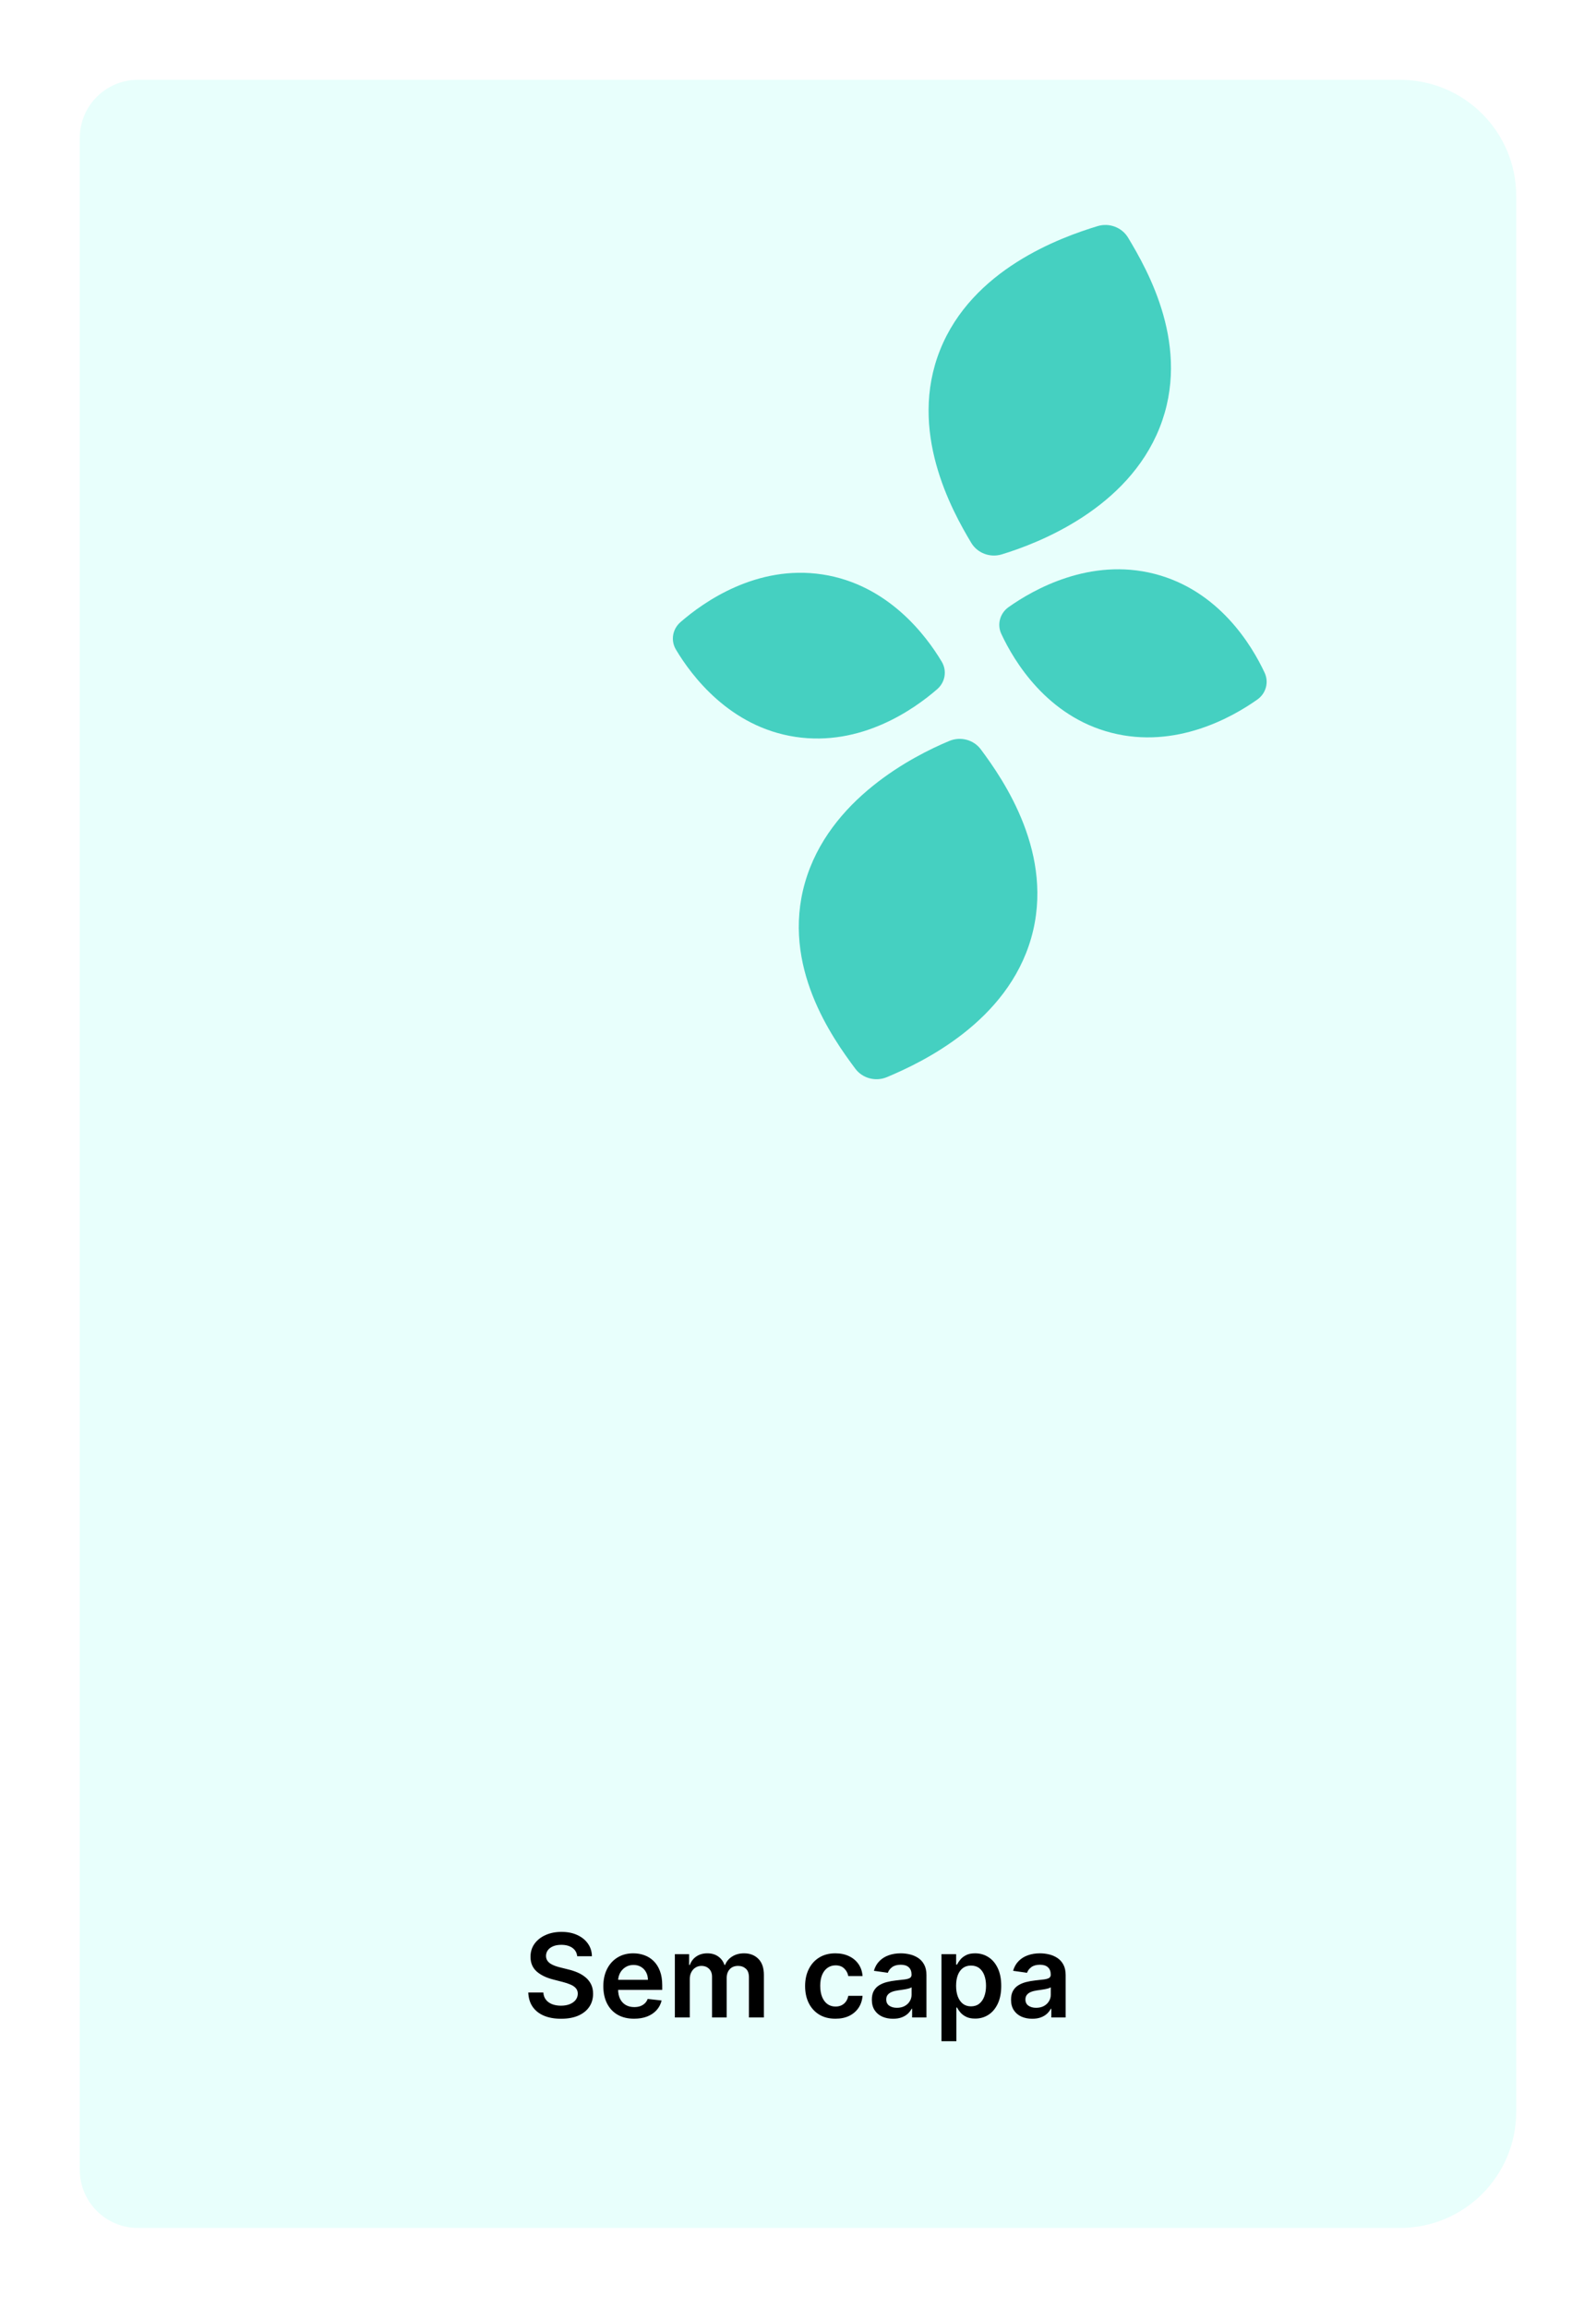 <svg width="220" height="318" viewBox="0 0 220 318" fill="none" xmlns="http://www.w3.org/2000/svg">
<g filter="url(#filter0_d_1_25571)">
<g clip-path="url(#clip0_1_25571)">
<path d="M11 11C11 6.582 14.582 3 19 3H193C201.837 3 209 10.163 209 19V283C209 291.837 201.837 299 193 299H19C14.582 299 11 295.418 11 291V11Z" fill="#E8FFFC"/>
<mask id="mask0_1_25571" style="mask-type:luminance" maskUnits="userSpaceOnUse" x="11" y="3" width="198" height="296">
<path d="M11 3H209V299H11V3Z" fill="white"/>
</mask>
<g mask="url(#mask0_1_25571)">
<path d="M79.565 261.562C79.512 261.066 79.289 260.68 78.895 260.403C78.505 260.127 77.997 259.989 77.372 259.989C76.933 259.989 76.556 260.055 76.242 260.188C75.927 260.32 75.687 260.5 75.52 260.727C75.353 260.955 75.268 261.214 75.264 261.506C75.264 261.748 75.319 261.958 75.429 262.136C75.543 262.314 75.696 262.466 75.889 262.591C76.082 262.712 76.296 262.814 76.531 262.898C76.766 262.981 77.003 263.051 77.242 263.108L78.332 263.381C78.772 263.483 79.194 263.621 79.599 263.795C80.008 263.97 80.374 264.189 80.696 264.455C81.022 264.72 81.279 265.04 81.469 265.415C81.658 265.79 81.753 266.229 81.753 266.733C81.753 267.415 81.579 268.015 81.23 268.534C80.882 269.049 80.378 269.453 79.719 269.744C79.063 270.032 78.27 270.176 77.338 270.176C76.433 270.176 75.647 270.036 74.98 269.756C74.317 269.475 73.798 269.066 73.423 268.528C73.052 267.991 72.851 267.335 72.821 266.562H74.895C74.925 266.968 75.05 267.305 75.27 267.574C75.49 267.843 75.776 268.044 76.128 268.176C76.484 268.309 76.882 268.375 77.321 268.375C77.779 268.375 78.181 268.307 78.526 268.17C78.874 268.03 79.147 267.837 79.344 267.591C79.541 267.341 79.641 267.049 79.645 266.716C79.641 266.413 79.552 266.163 79.378 265.966C79.204 265.765 78.959 265.598 78.645 265.466C78.334 265.33 77.971 265.208 77.554 265.102L76.23 264.761C75.272 264.515 74.514 264.142 73.957 263.642C73.404 263.138 73.128 262.47 73.128 261.636C73.128 260.951 73.313 260.35 73.685 259.835C74.06 259.32 74.569 258.92 75.213 258.636C75.857 258.348 76.586 258.205 77.401 258.205C78.226 258.205 78.95 258.348 79.571 258.636C80.196 258.92 80.687 259.316 81.043 259.824C81.399 260.328 81.582 260.907 81.594 261.562H79.565ZM87.405 270.17C86.53 270.17 85.774 269.989 85.138 269.625C84.505 269.258 84.019 268.739 83.678 268.068C83.337 267.394 83.166 266.6 83.166 265.688C83.166 264.79 83.337 264.002 83.678 263.324C84.022 262.642 84.503 262.112 85.121 261.733C85.738 261.35 86.463 261.159 87.297 261.159C87.835 261.159 88.342 261.246 88.82 261.42C89.301 261.591 89.725 261.856 90.092 262.216C90.463 262.576 90.755 263.034 90.967 263.591C91.18 264.144 91.285 264.803 91.285 265.568V266.199H84.132V264.812H89.314C89.31 264.419 89.225 264.068 89.058 263.761C88.892 263.451 88.659 263.206 88.359 263.028C88.064 262.85 87.719 262.761 87.325 262.761C86.905 262.761 86.535 262.864 86.217 263.068C85.899 263.269 85.651 263.534 85.473 263.864C85.299 264.189 85.21 264.547 85.206 264.938V266.148C85.206 266.655 85.299 267.091 85.484 267.455C85.67 267.814 85.93 268.091 86.263 268.284C86.596 268.473 86.986 268.568 87.433 268.568C87.733 268.568 88.003 268.527 88.246 268.443C88.488 268.356 88.698 268.229 88.876 268.062C89.055 267.896 89.189 267.689 89.28 267.443L91.2 267.659C91.079 268.167 90.848 268.61 90.507 268.989C90.17 269.364 89.738 269.655 89.212 269.864C88.685 270.068 88.083 270.17 87.405 270.17ZM93.026 270V261.273H94.992V262.756H95.094C95.276 262.256 95.577 261.866 95.997 261.585C96.418 261.301 96.919 261.159 97.503 261.159C98.094 261.159 98.592 261.303 98.997 261.591C99.406 261.875 99.694 262.263 99.861 262.756H99.952C100.145 262.271 100.471 261.884 100.929 261.597C101.391 261.305 101.938 261.159 102.571 261.159C103.374 261.159 104.029 261.413 104.537 261.92C105.045 262.428 105.298 263.169 105.298 264.142V270H103.236V264.46C103.236 263.919 103.092 263.523 102.804 263.273C102.516 263.019 102.164 262.892 101.747 262.892C101.251 262.892 100.863 263.047 100.582 263.358C100.306 263.665 100.168 264.064 100.168 264.557V270H98.151V264.375C98.151 263.924 98.014 263.564 97.742 263.295C97.472 263.027 97.12 262.892 96.685 262.892C96.389 262.892 96.12 262.968 95.878 263.119C95.635 263.267 95.442 263.477 95.298 263.75C95.154 264.019 95.082 264.333 95.082 264.693V270H93.026ZM115.161 270.17C114.289 270.17 113.541 269.979 112.916 269.597C112.295 269.214 111.816 268.686 111.479 268.011C111.145 267.333 110.979 266.553 110.979 265.67C110.979 264.784 111.149 264.002 111.49 263.324C111.831 262.642 112.312 262.112 112.933 261.733C113.558 261.35 114.297 261.159 115.149 261.159C115.857 261.159 116.484 261.29 117.03 261.551C117.579 261.809 118.017 262.174 118.342 262.648C118.668 263.117 118.854 263.667 118.899 264.295H116.933C116.854 263.875 116.664 263.525 116.365 263.244C116.07 262.96 115.674 262.818 115.178 262.818C114.757 262.818 114.388 262.932 114.07 263.159C113.751 263.383 113.503 263.705 113.325 264.125C113.151 264.545 113.064 265.049 113.064 265.636C113.064 266.231 113.151 266.742 113.325 267.17C113.5 267.595 113.744 267.922 114.058 268.153C114.376 268.381 114.75 268.494 115.178 268.494C115.481 268.494 115.751 268.437 115.99 268.324C116.232 268.206 116.435 268.038 116.598 267.818C116.761 267.598 116.873 267.331 116.933 267.017H118.899C118.85 267.634 118.668 268.182 118.354 268.659C118.039 269.133 117.611 269.504 117.07 269.773C116.528 270.038 115.892 270.17 115.161 270.17ZM123.099 270.176C122.546 270.176 122.048 270.078 121.605 269.881C121.166 269.68 120.817 269.384 120.56 268.994C120.306 268.604 120.179 268.123 120.179 267.551C120.179 267.059 120.27 266.652 120.452 266.33C120.634 266.008 120.882 265.75 121.196 265.557C121.51 265.364 121.865 265.218 122.259 265.119C122.656 265.017 123.067 264.943 123.491 264.898C124.003 264.845 124.418 264.797 124.736 264.756C125.054 264.71 125.285 264.642 125.429 264.551C125.577 264.456 125.651 264.311 125.651 264.114V264.08C125.651 263.652 125.524 263.32 125.27 263.085C125.016 262.85 124.651 262.733 124.173 262.733C123.67 262.733 123.27 262.843 122.974 263.062C122.683 263.282 122.486 263.542 122.384 263.841L120.463 263.568C120.615 263.038 120.865 262.595 121.213 262.239C121.562 261.879 121.988 261.61 122.491 261.432C122.995 261.25 123.552 261.159 124.162 261.159C124.582 261.159 125.001 261.208 125.418 261.307C125.834 261.405 126.215 261.568 126.56 261.795C126.904 262.019 127.181 262.324 127.389 262.71C127.601 263.097 127.707 263.58 127.707 264.159V270H125.73V268.801H125.662C125.537 269.044 125.361 269.271 125.134 269.483C124.91 269.691 124.628 269.86 124.287 269.989C123.95 270.114 123.554 270.176 123.099 270.176ZM123.634 268.665C124.046 268.665 124.404 268.583 124.707 268.42C125.01 268.254 125.243 268.034 125.406 267.761C125.573 267.489 125.656 267.191 125.656 266.869V265.841C125.592 265.894 125.482 265.943 125.327 265.989C125.175 266.034 125.005 266.074 124.815 266.108C124.626 266.142 124.438 266.172 124.253 266.199C124.067 266.225 123.906 266.248 123.77 266.267C123.463 266.309 123.188 266.377 122.946 266.472C122.704 266.566 122.512 266.699 122.372 266.869C122.232 267.036 122.162 267.252 122.162 267.517C122.162 267.896 122.3 268.182 122.577 268.375C122.853 268.568 123.205 268.665 123.634 268.665ZM129.776 273.273V261.273H131.798V262.716H131.918C132.024 262.504 132.173 262.278 132.366 262.04C132.56 261.797 132.821 261.591 133.151 261.42C133.48 261.246 133.901 261.159 134.412 261.159C135.086 261.159 135.694 261.331 136.236 261.676C136.781 262.017 137.213 262.523 137.531 263.193C137.853 263.86 138.014 264.678 138.014 265.648C138.014 266.606 137.857 267.42 137.543 268.091C137.228 268.761 136.8 269.273 136.259 269.625C135.717 269.977 135.103 270.153 134.418 270.153C133.918 270.153 133.503 270.07 133.173 269.903C132.844 269.737 132.579 269.536 132.378 269.301C132.181 269.062 132.027 268.837 131.918 268.625H131.832V273.273H129.776ZM131.793 265.636C131.793 266.201 131.872 266.695 132.031 267.119C132.194 267.544 132.427 267.875 132.73 268.114C133.037 268.348 133.408 268.466 133.844 268.466C134.298 268.466 134.679 268.345 134.986 268.102C135.293 267.856 135.524 267.521 135.679 267.097C135.838 266.669 135.918 266.182 135.918 265.636C135.918 265.095 135.84 264.614 135.685 264.193C135.529 263.773 135.298 263.443 134.991 263.205C134.685 262.966 134.302 262.847 133.844 262.847C133.404 262.847 133.031 262.962 132.724 263.193C132.418 263.424 132.185 263.748 132.026 264.165C131.87 264.581 131.793 265.072 131.793 265.636ZM142.287 270.176C141.734 270.176 141.236 270.078 140.793 269.881C140.353 269.68 140.005 269.384 139.747 268.994C139.493 268.604 139.366 268.123 139.366 267.551C139.366 267.059 139.457 266.652 139.639 266.33C139.821 266.008 140.069 265.75 140.384 265.557C140.698 265.364 141.052 265.218 141.446 265.119C141.844 265.017 142.255 264.943 142.679 264.898C143.19 264.845 143.605 264.797 143.923 264.756C144.241 264.71 144.473 264.642 144.616 264.551C144.764 264.456 144.838 264.311 144.838 264.114V264.08C144.838 263.652 144.711 263.32 144.457 263.085C144.204 262.85 143.838 262.733 143.361 262.733C142.857 262.733 142.457 262.843 142.162 263.062C141.87 263.282 141.673 263.542 141.571 263.841L139.651 263.568C139.802 263.038 140.052 262.595 140.401 262.239C140.749 261.879 141.175 261.61 141.679 261.432C142.183 261.25 142.74 261.159 143.349 261.159C143.77 261.159 144.188 261.208 144.605 261.307C145.022 261.405 145.402 261.568 145.747 261.795C146.092 262.019 146.368 262.324 146.577 262.71C146.789 263.097 146.895 263.58 146.895 264.159V270H144.918V268.801H144.849C144.724 269.044 144.548 269.271 144.321 269.483C144.098 269.691 143.815 269.86 143.474 269.989C143.137 270.114 142.741 270.176 142.287 270.176ZM142.821 268.665C143.234 268.665 143.592 268.583 143.895 268.42C144.198 268.254 144.431 268.034 144.594 267.761C144.76 267.489 144.844 267.191 144.844 266.869V265.841C144.779 265.894 144.67 265.943 144.514 265.989C144.363 266.034 144.192 266.074 144.003 266.108C143.813 266.142 143.626 266.172 143.44 266.199C143.255 266.225 143.094 266.248 142.957 266.267C142.651 266.309 142.376 266.377 142.134 266.472C141.891 266.566 141.7 266.699 141.56 266.869C141.42 267.036 141.349 267.252 141.349 267.517C141.349 267.896 141.488 268.182 141.764 268.375C142.041 268.568 142.393 268.665 142.821 268.665Z" fill="black"/>
</g>
</g>
</g>
<path fill-rule="evenodd" clip-rule="evenodd" d="M151.289 31.161C152.901 30.671 154.647 31.328 155.5 32.747C158.23 37.295 164.267 47.846 159.837 58.96C155.405 70.071 143.265 74.818 138.092 76.39C136.48 76.882 134.735 76.223 133.884 74.806C131.151 70.256 125.15 59.342 129.583 48.229C134.015 37.117 146.119 32.735 151.289 31.161ZM174.323 92.704C174.93 94.008 174.514 95.547 173.323 96.389C169.863 98.84 162.073 103.248 153.203 100.974C144.336 98.703 139.791 91.135 138.025 87.347C137.415 86.043 137.834 84.506 139.025 83.661C142.483 81.21 150.275 76.805 159.142 79.076C168.012 81.348 172.557 88.916 174.323 92.704Z" fill="#45D0C1"/>
<path fill-rule="evenodd" clip-rule="evenodd" d="M122.253 148.425C120.699 149.073 118.896 148.594 117.904 147.268C114.732 143.017 107.669 133.124 110.962 121.622C114.259 110.123 125.862 104.183 130.851 102.101C132.405 101.449 134.208 101.931 135.197 103.255C138.372 107.508 145.436 117.766 142.14 129.267C138.843 140.767 127.24 146.34 122.253 148.425ZM93.168 89.5C92.433 88.263 92.693 86.69 93.793 85.733C96.991 82.947 104.3 77.781 113.352 79.155C122.402 80.526 127.683 87.6 129.82 91.192C130.557 92.429 130.294 94 129.195 94.959C126 97.744 118.688 102.908 109.638 101.537C100.585 100.166 95.304 93.091 93.168 89.5Z" fill="#45D0C1"/>
<defs>
<filter id="filter0_d_1_25571" x="0" y="0" width="220" height="318" filterUnits="userSpaceOnUse" color-interpolation-filters="sRGB">
<feFlood flood-opacity="0" result="BackgroundImageFix"/>
<feColorMatrix in="SourceAlpha" type="matrix" values="0 0 0 0 0 0 0 0 0 0 0 0 0 0 0 0 0 0 127 0" result="hardAlpha"/>
<feMorphology radius="1" operator="dilate" in="SourceAlpha" result="effect1_dropShadow_1_25571"/>
<feOffset dy="8"/>
<feGaussianBlur stdDeviation="5"/>
<feColorMatrix type="matrix" values="0 0 0 0 0.02 0 0 0 0 0.231 0 0 0 0 0.294 0 0 0 0.06 0"/>
<feBlend mode="normal" in2="BackgroundImageFix" result="effect1_dropShadow_1_25571"/>
<feBlend mode="normal" in="SourceGraphic" in2="effect1_dropShadow_1_25571" result="shape"/>
</filter>
<clipPath id="clip0_1_25571">
<path d="M11 11C11 6.582 14.582 3 19 3H193C201.837 3 209 10.163 209 19V283C209 291.837 201.837 299 193 299H19C14.582 299 11 295.418 11 291V11Z" fill="white"/>
</clipPath>
</defs>
</svg>
